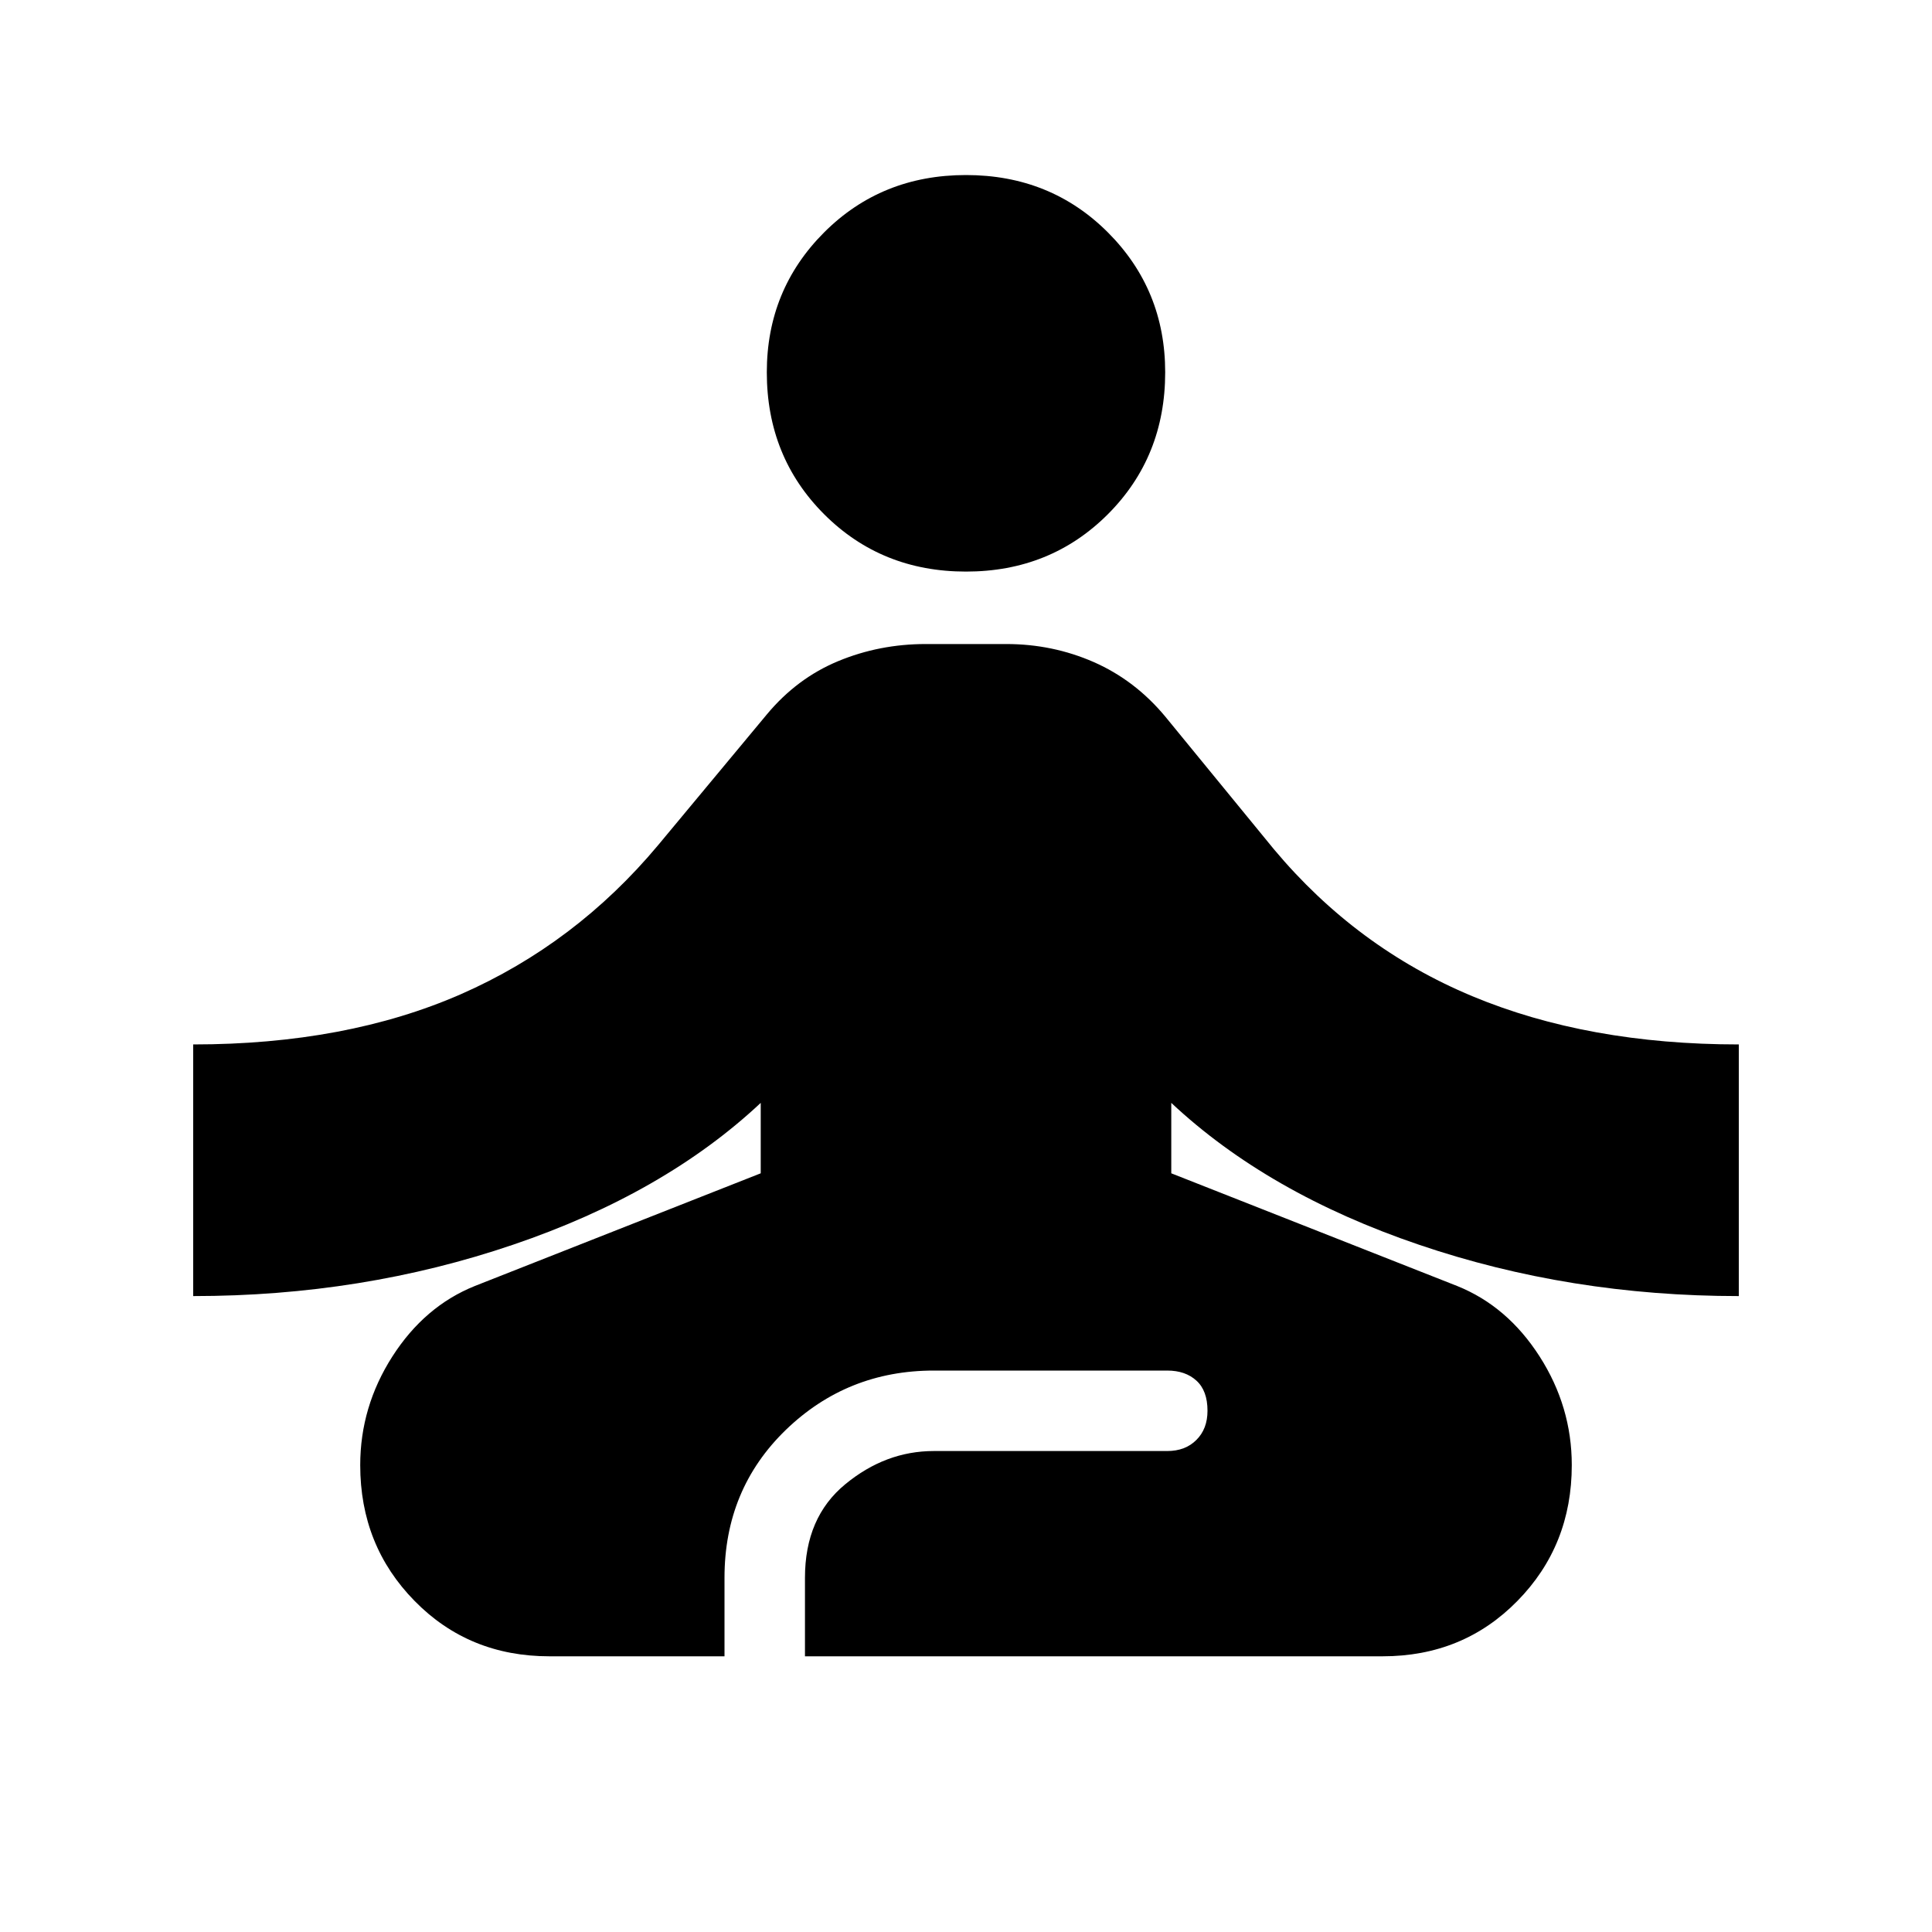 <svg xmlns="http://www.w3.org/2000/svg" height="20" width="20"><path d="M10 5.917q-.875 0-1.469-.594-.593-.594-.593-1.469 0-.854.593-1.448.594-.594 1.469-.594.875 0 1.469.594.593.594.593 1.448 0 .875-.593 1.469-.594.594-1.469.594ZM5.688 17.146q-.834 0-1.396-.573-.563-.573-.563-1.406 0-.605.333-1.125.334-.521.855-.73l2.958-1.166v-.729q-1 .937-2.563 1.468-1.562.532-3.312.532v-2.605q1.583 0 2.771-.52 1.187-.521 2.041-1.542l1.126-1.354q.312-.375.739-.552.427-.177.906-.177h.834q.479 0 .906.187.427.188.739.563l1.126 1.375q.854 1.02 2.052 1.52t2.76.5v2.605q-1.75 0-3.312-.532-1.563-.531-2.563-1.468v.729l2.958 1.166q.521.209.855.73.333.52.333 1.125 0 .833-.563 1.406-.562.573-1.396.573H8.333v-.813q0-.625.417-.968.417-.344.917-.344h2.416q.188 0 .302-.115.115-.114.115-.302 0-.208-.115-.312-.114-.104-.302-.104H9.667q-.896 0-1.532.614-.635.615-.635 1.531v.813Z"/></svg>